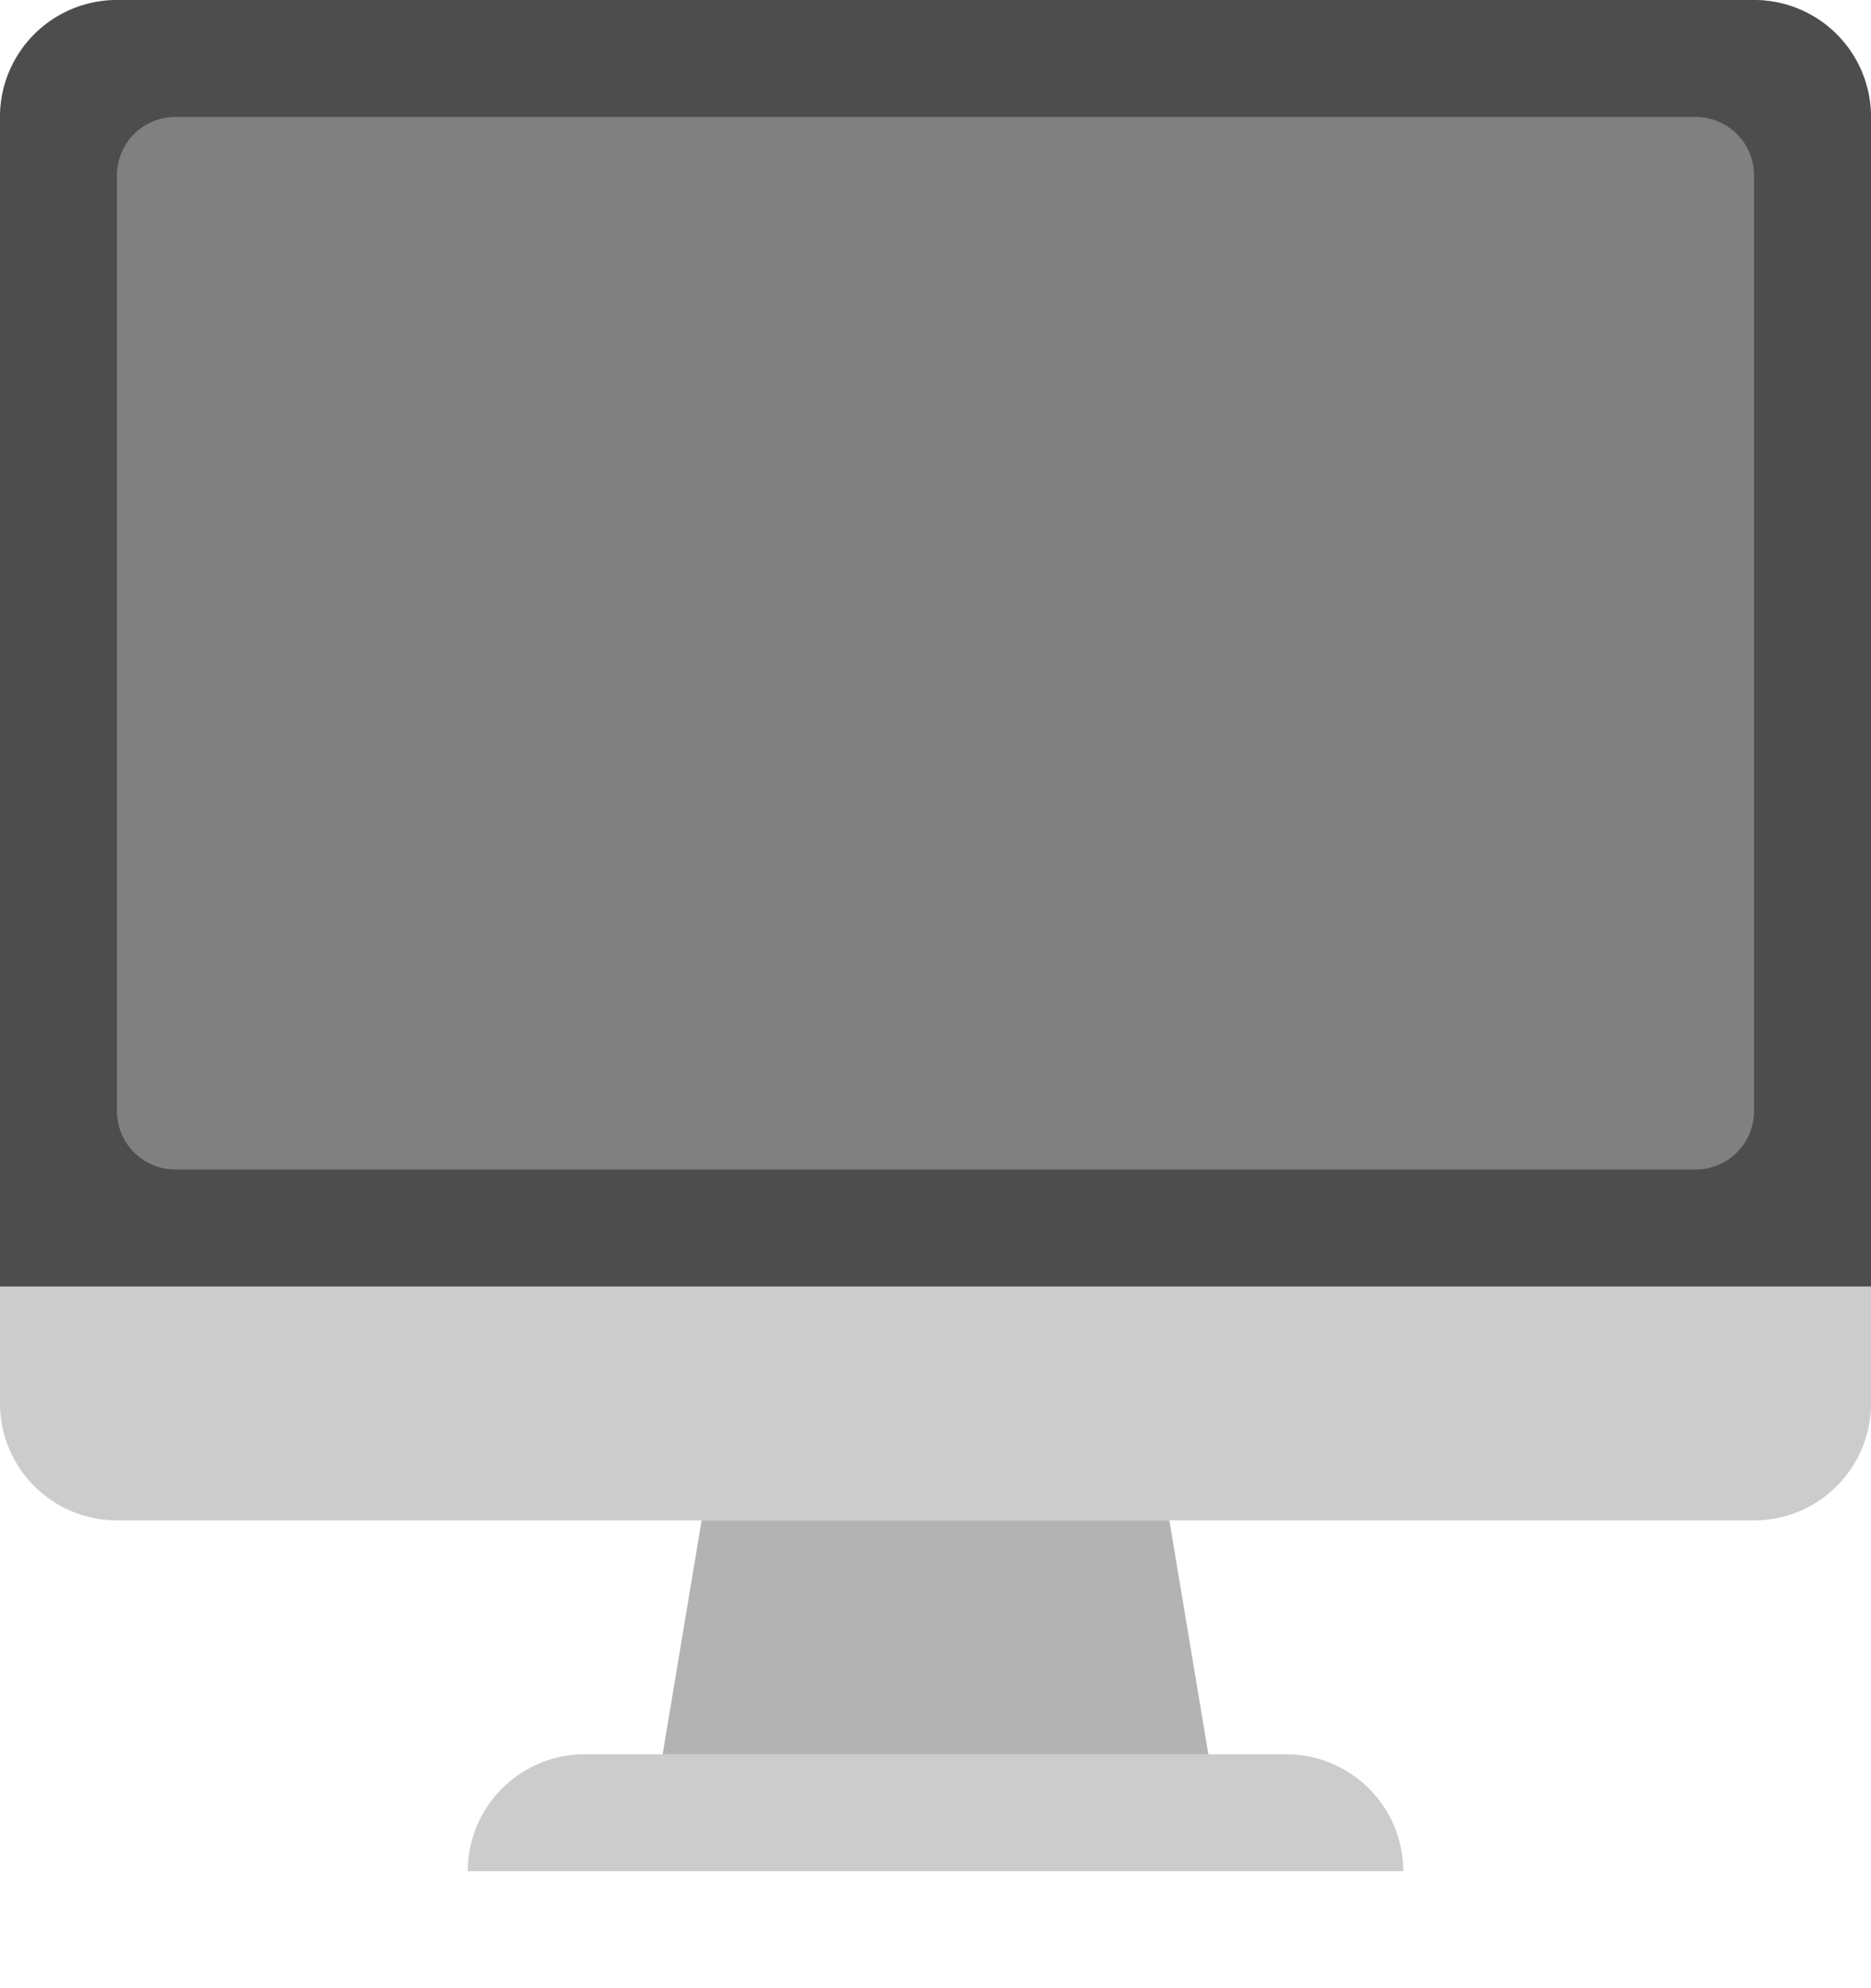 <svg xmlns="http://www.w3.org/2000/svg" width="64" height="68"><path d="M60 0H4a4 4 0 00-4 4v44a4 4 0 004 4h56a4 4 0 004-4V4a4 4 0 00-4-4z" fill="#ccc"/><path d="M60 0H4a4 4 0 00-4 4v40h64V4a4 4 0 00-4-4z" fill-rule="evenodd" clip-rule="evenodd" fill="#4d4d4d"/><path d="M58 4H6a2 2 0 00-2 2v32a2 2 0 002 2h52a2 2 0 002-2V6a2 2 0 00-2-2z" fill="gray"/><path fill-rule="evenodd" clip-rule="evenodd" fill="#b3b3b3" d="M40 52H24l-2 12h20z"/><path d="M44 60H20a4 4 0 00-4 4h32a4 4 0 00-4-4z" fill-rule="evenodd" clip-rule="evenodd" fill="#ccc"/></svg>